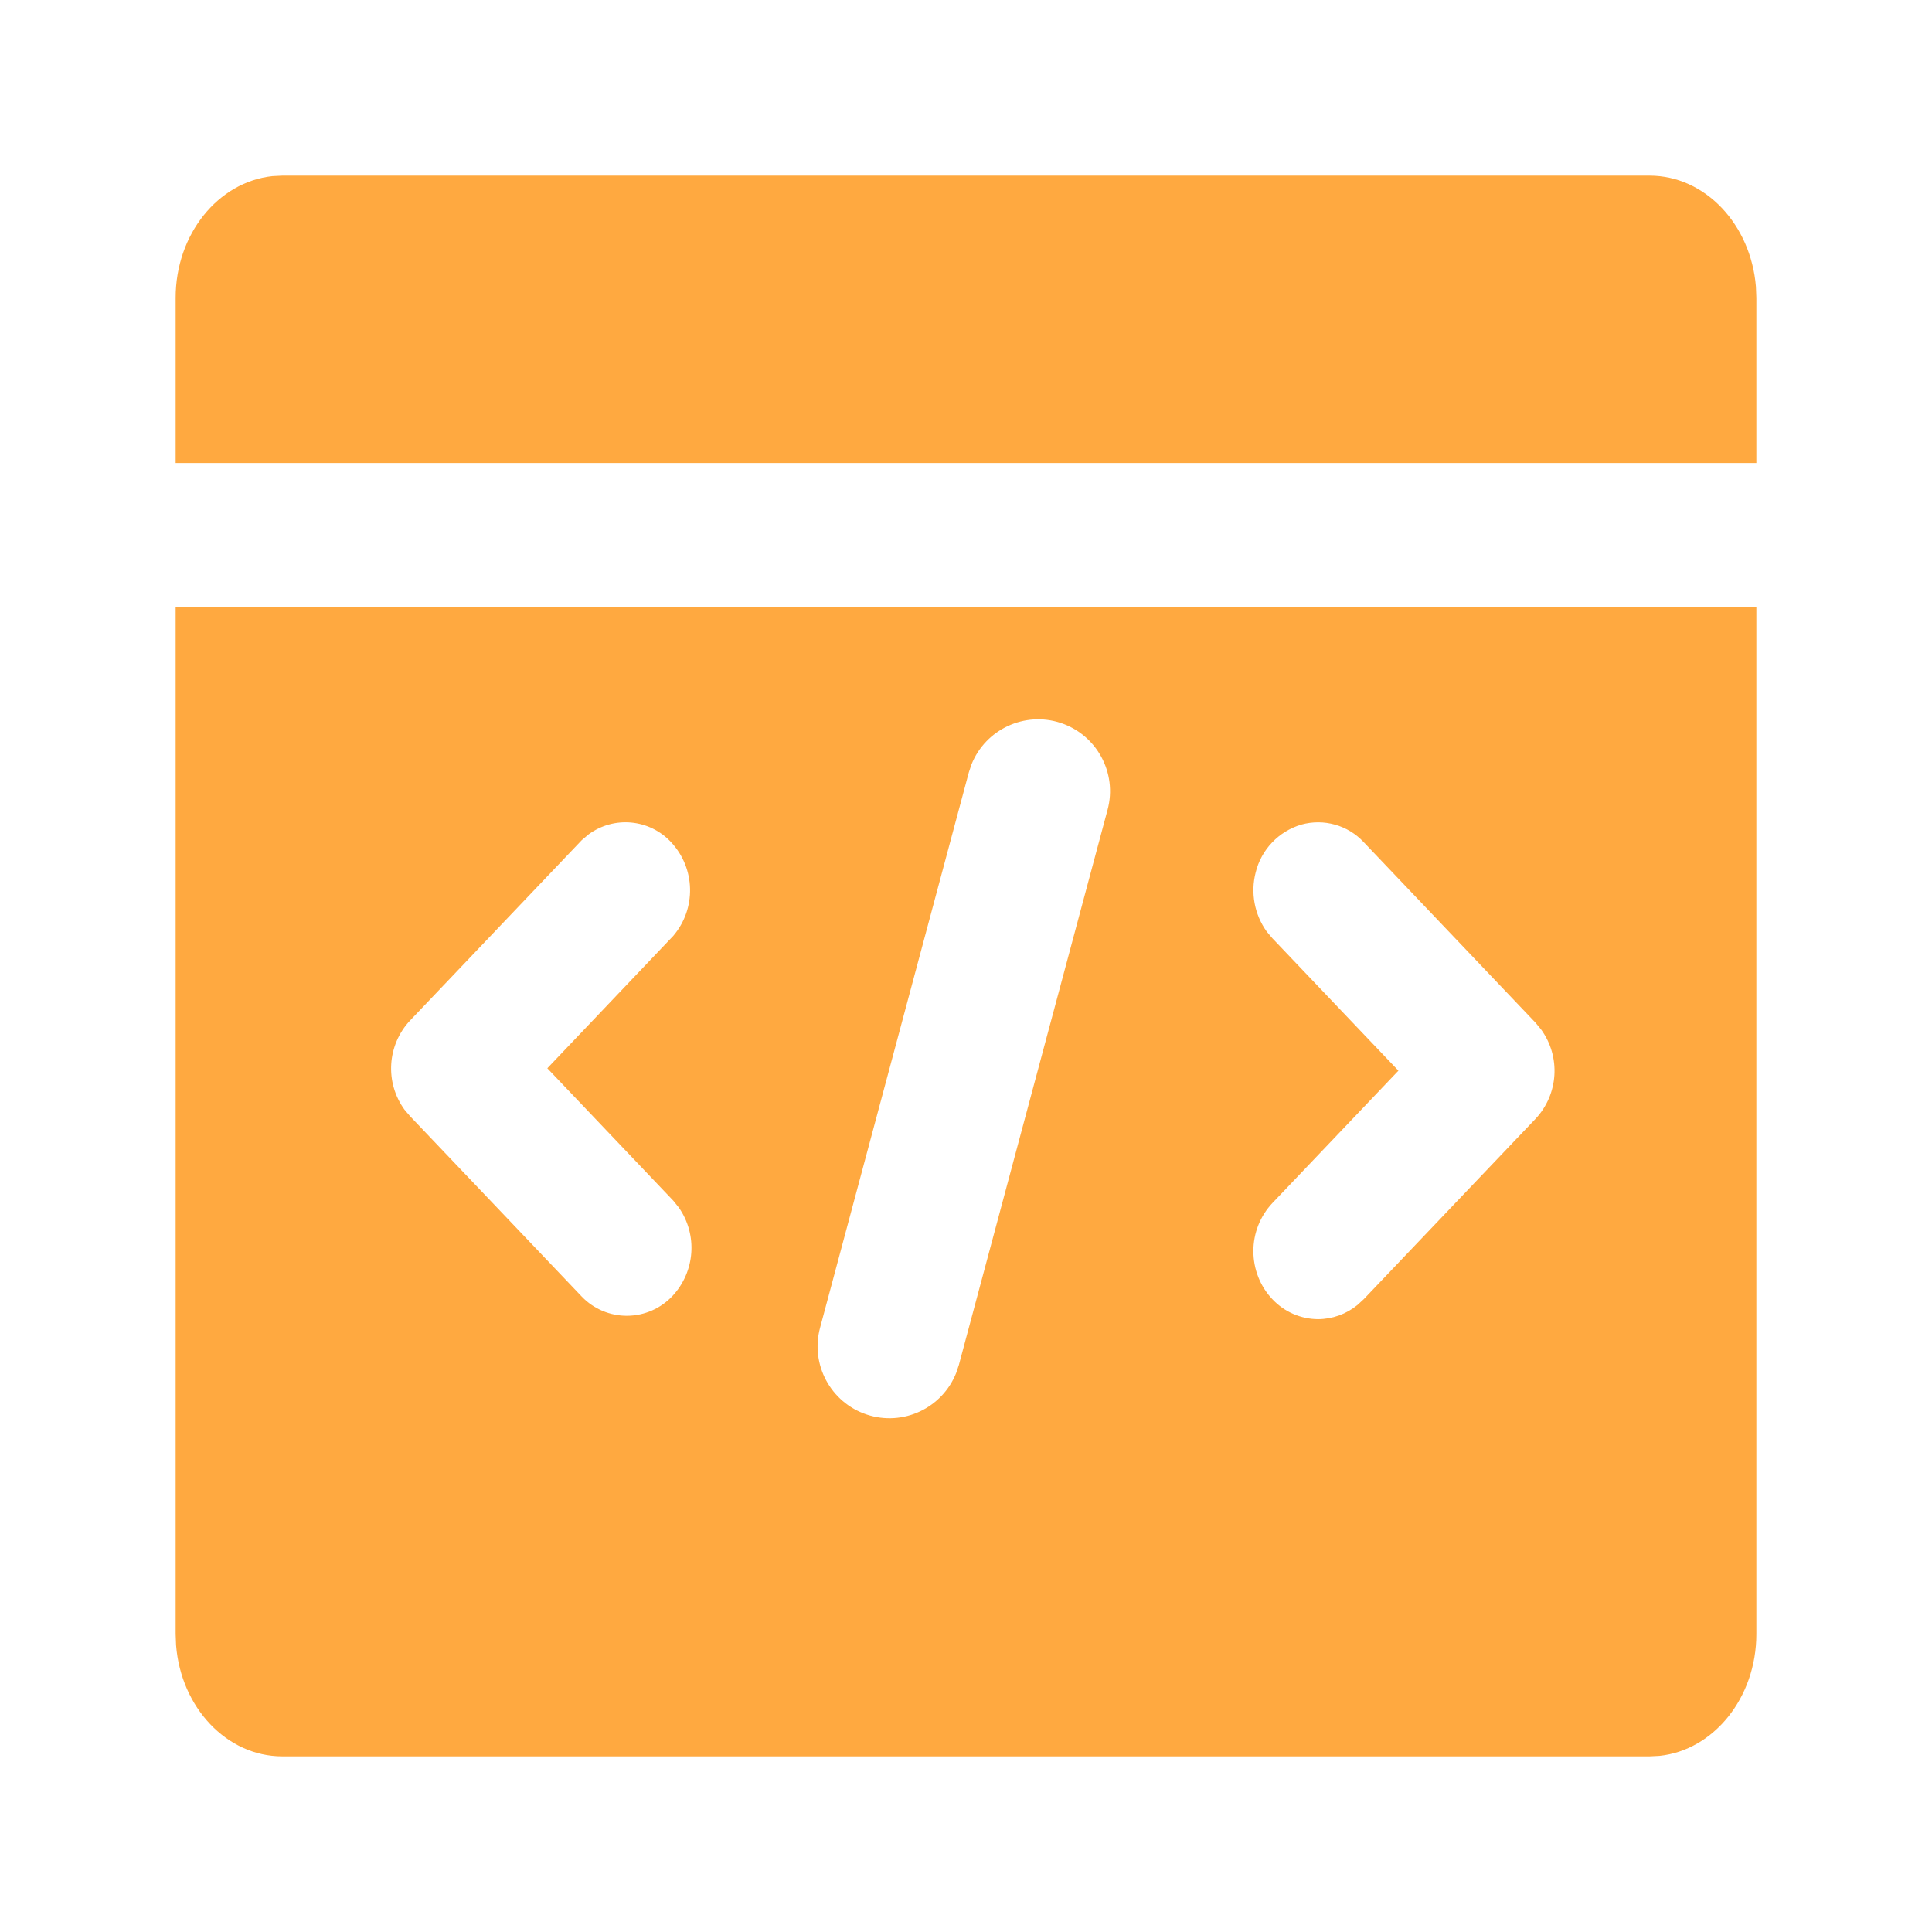 <?xml version="1.0" encoding="UTF-8"?>
<svg width="44px" height="44px" viewBox="0 0 44 44" version="1.1" xmlns="http://www.w3.org/2000/svg" xmlns:xlink="http://www.w3.org/1999/xlink">
    <title>异常代码</title>
    <g id="页面-1" stroke="none" stroke-width="1" fill="none" fill-rule="evenodd">
        <g id="建木CI-图形编辑器入口备份-3" transform="translate(-322, -104)">
            <g id="异常代码" transform="translate(322, 104)">
                <rect id="矩形" fill="#000000" fill-rule="nonzero" opacity="0" x="0" y="0" width="44" height="44"></rect>
                <g id="编组-13">
                    <rect id="矩形" x="0" y="0" width="44" height="44"></rect>
                    <path d="M40,13.818 L40,37.215 C40,38.666 39.026,39.861 37.791,39.989 L37.57,40 L6.428,40 C5.163,40 4.121,38.886 4.01,37.469 L4,37.215 L4,13.818 L40,13.818 Z M22.124,17.412 L22.064,17.592 L18.677,30.237 C18.451,31.075 18.918,31.943 19.741,32.216 C20.564,32.489 21.457,32.073 21.777,31.267 L21.838,31.085 L25.225,18.439 C25.448,17.603 24.98,16.738 24.159,16.465 C23.337,16.193 22.445,16.608 22.124,17.412 L22.124,17.412 Z M29.637,18.78 C29.12,18.933 28.723,19.35 28.596,19.874 C28.478,20.336 28.57,20.827 28.848,21.215 L28.977,21.368 L31.848,24.384 L28.977,27.4 C28.699,27.696 28.544,28.088 28.545,28.495 C28.545,28.904 28.701,29.298 28.977,29.588 C29.247,29.876 29.623,30.041 30.018,30.043 C30.344,30.042 30.66,29.928 30.913,29.722 L31.059,29.588 L34.97,25.481 C35.496,24.921 35.549,24.066 35.097,23.445 L34.97,23.291 L31.059,19.181 C30.697,18.792 30.149,18.638 29.637,18.78 L29.637,18.78 Z M13.404,19.004 L13.252,19.131 L9.341,23.239 C8.815,23.798 8.761,24.652 9.213,25.273 L9.341,25.423 L13.252,29.532 C13.523,29.813 13.898,29.97 14.289,29.966 C14.679,29.962 15.051,29.798 15.317,29.513 C15.832,28.96 15.892,28.123 15.461,27.503 L15.333,27.344 L12.465,24.329 L15.333,21.314 C15.862,20.694 15.84,19.776 15.284,19.181 C14.793,18.652 13.984,18.576 13.403,19.004 L13.404,19.004 Z M4,6.782 C4,5.332 4.97,4.141 6.207,4.011 L6.428,4 L37.57,4 C38.835,4.002 39.874,5.111 39.99,6.527 L40,6.782 L40,10.545 L4,10.545 L4,6.782 Z" id="形状" fill="#FFA940" fill-rule="nonzero"></path>
                </g>
            </g>
        </g>
    </g>
</svg>
